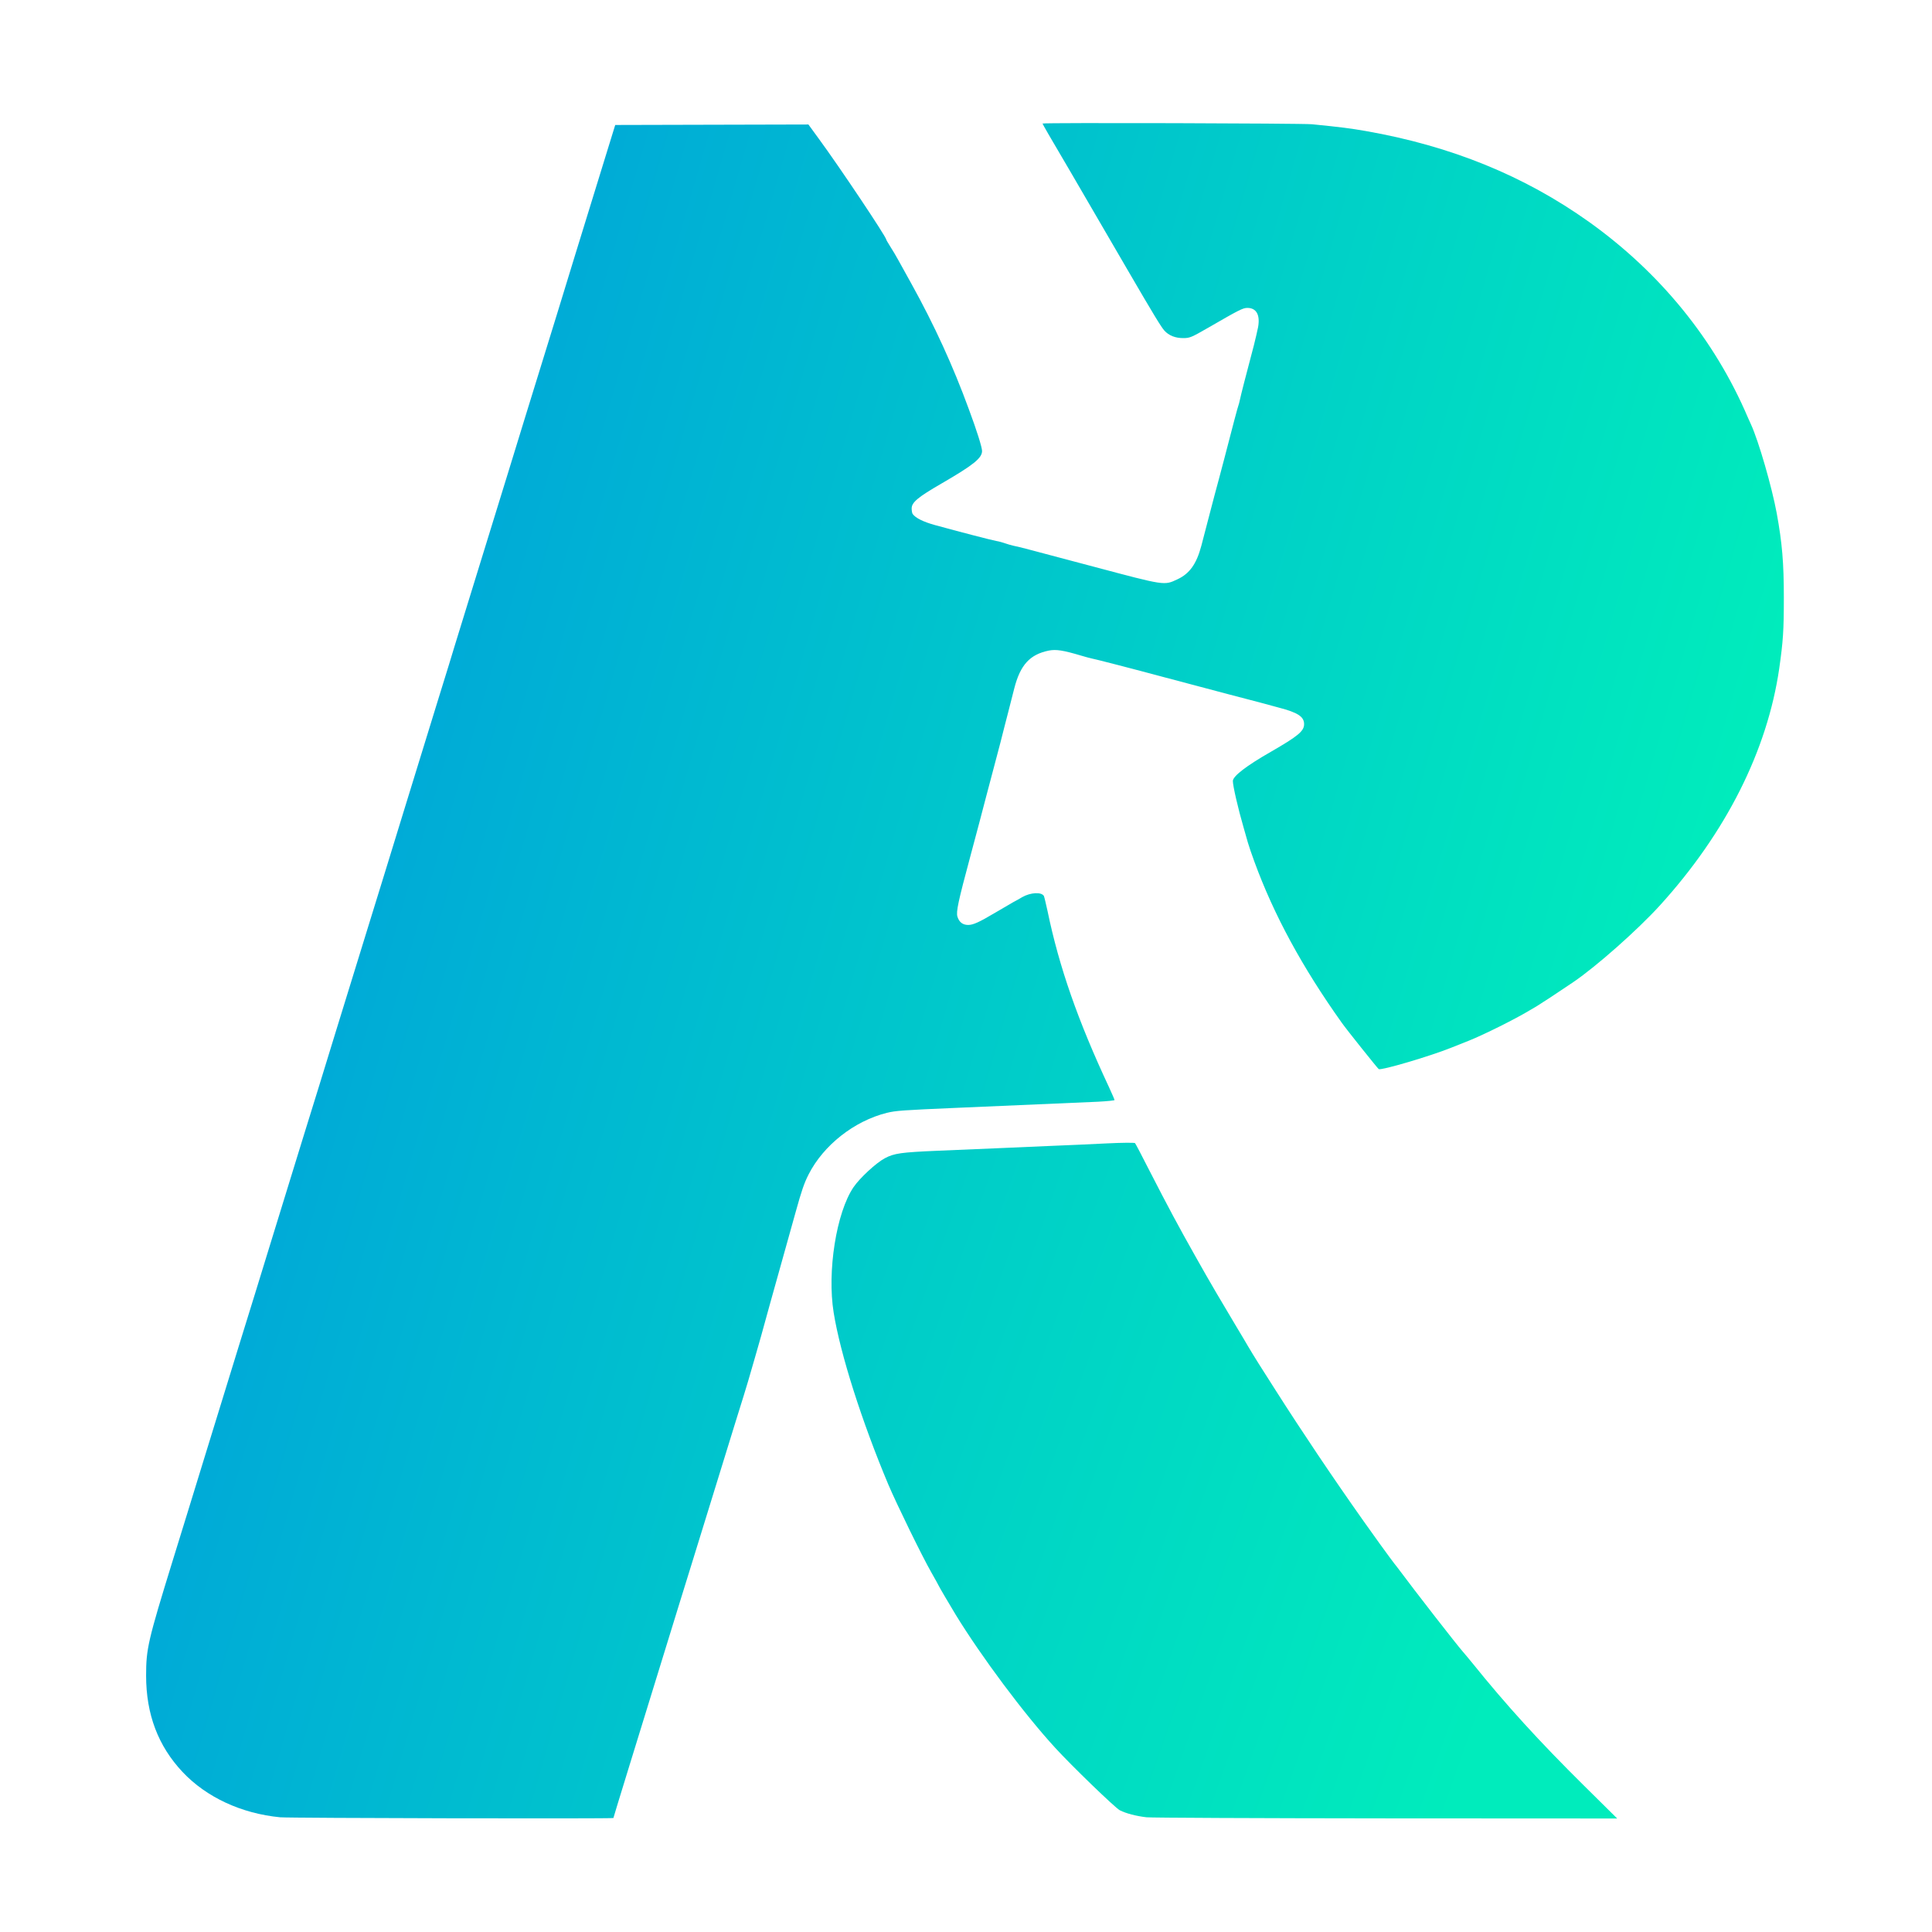 <!DOCTYPE svg PUBLIC "-//W3C//DTD SVG 20010904//EN" "http://www.w3.org/TR/2001/REC-SVG-20010904/DTD/svg10.dtd">
<svg version="1.0" xmlns="http://www.w3.org/2000/svg" width="1600px" height="1600px" viewBox="0 0 16000 16000" preserveAspectRatio="xMidYMid meet" fill="url(#grad1)">
<defs>
    <linearGradient id="grad1" x1="0%" y1="0%" x2="100%" y2="30%">
      <stop offset="0%" style="stop-color:rgb(0,149,224);stop-opacity:1" />
      <stop offset="100%" style="stop-color:rgb(0,236,188);stop-opacity:1" />
    </linearGradient>
    <linearGradient id="grad2" x1="0%" y1="0%" x2="100%" y2="30%">
      <stop offset="0%" style="stop-color:#00c7cb;stop-opacity:1" />
      <stop offset="100%" style="stop-color:rgb(0,236,188);stop-opacity:1" />
    </linearGradient>
</defs>
<g id="layer101" stroke="none">
 <path d="M2320 15050 c-321 -31 -611 -166 -808 -375 -202 -215 -302 -477 -302 -798 0 -222 15 -288 220 -952 61 -198 181 -585 265 -860 85 -275 213 -691 285 -925 73 -234 194 -627 270 -875 76 -247 195 -634 265 -860 70 -225 192 -619 270 -875 79 -256 200 -649 270 -875 70 -225 198 -642 285 -925 87 -283 215 -699 285 -925 70 -225 133 -430 140 -455 8 -25 74 -241 148 -480 74 -239 204 -662 290 -940 85 -278 212 -689 282 -915 70 -225 196 -635 280 -910 85 -275 194 -628 242 -785 l88 -285 800 -2 800 -2 86 118 c171 233 559 813 559 836 0 3 15 28 33 57 19 29 49 80 67 113 18 33 67 121 108 195 190 343 344 679 476 1040 66 177 109 315 109 345 0 59 -73 117 -337 270 -197 114 -246 156 -246 206 0 19 4 39 8 45 23 33 88 66 187 93 193 53 458 122 505 131 25 4 59 14 75 20 17 6 48 15 70 20 22 4 84 19 138 34 95 25 221 59 362 96 39 10 115 31 170 45 586 156 576 154 685 103 102 -47 159 -128 199 -278 11 -41 36 -138 56 -215 44 -169 68 -260 90 -340 9 -33 29 -109 45 -170 67 -260 112 -430 116 -437 2 -4 8 -26 13 -50 8 -39 47 -191 115 -448 13 -52 29 -120 35 -151 18 -101 -14 -159 -89 -159 -37 0 -68 16 -324 164 -141 81 -153 86 -208 86 -64 0 -118 -21 -155 -62 -26 -29 -84 -123 -305 -503 -447 -769 -609 -1046 -656 -1125 -27 -47 -49 -86 -48 -87 7 -8 2150 -2 2231 6 242 24 318 34 445 56 708 124 1314 371 1850 753 588 420 1040 975 1314 1617 10 22 22 49 27 60 63 137 173 518 213 735 45 246 59 410 59 700 0 273 -6 359 -38 585 -99 681 -441 1361 -989 1964 -186 204 -525 504 -716 634 -131 89 -281 187 -305 201 -16 9 -43 25 -60 35 -116 70 -372 198 -504 251 -25 10 -91 36 -146 58 -178 71 -576 188 -597 176 -9 -6 -266 -327 -306 -384 -327 -459 -563 -894 -724 -1335 -22 -60 -46 -130 -53 -155 -7 -25 -24 -83 -37 -130 -44 -151 -88 -341 -88 -382 0 -40 112 -126 313 -241 227 -131 277 -172 277 -230 0 -62 -52 -96 -210 -137 -47 -13 -116 -31 -155 -42 -38 -10 -155 -41 -260 -68 -212 -56 -258 -68 -528 -140 -268 -72 -578 -152 -607 -157 -14 -3 -52 -13 -85 -23 -151 -45 -209 -54 -270 -42 -156 32 -235 118 -285 312 -12 47 -35 137 -51 200 -17 63 -45 176 -64 250 -19 74 -49 187 -66 250 -17 63 -39 147 -49 185 -10 39 -37 140 -59 225 -23 85 -57 214 -76 285 -100 372 -118 456 -106 496 14 46 44 69 89 69 41 0 90 -22 223 -101 57 -34 124 -73 149 -87 25 -13 59 -32 75 -42 68 -39 159 -45 180 -10 3 6 17 63 31 128 95 459 251 906 508 1455 25 55 46 102 46 107 0 4 -62 10 -137 14 -169 7 -710 31 -1178 51 -440 19 -496 23 -570 41 -270 67 -526 268 -649 511 -37 73 -58 135 -106 308 -23 83 -66 236 -95 340 -62 221 -185 661 -192 690 -3 11 -26 90 -50 175 -25 85 -51 175 -58 200 -7 25 -54 178 -105 340 -50 162 -154 498 -230 745 -77 248 -179 581 -229 740 -391 1267 -551 1786 -551 1791 0 7 -2686 1 -2760 -6z"/>
 <path d="M9495 15050 c-86 -10 -170 -32 -221 -58 -38 -19 -401 -370 -536 -518 -257 -280 -611 -755 -823 -1101 -47 -77 -145 -244 -145 -248 0 -1 -25 -47 -56 -101 -77 -134 -289 -569 -357 -729 -219 -521 -398 -1081 -453 -1425 -55 -340 22 -829 165 -1039 52 -76 187 -201 259 -239 77 -41 134 -49 437 -62 143 -6 357 -15 475 -20 118 -5 325 -14 460 -20 135 -5 346 -15 469 -21 123 -6 227 -7 231 -2 4 4 59 109 122 233 153 298 237 455 381 710 33 58 71 125 85 150 29 52 110 190 243 413 52 87 99 165 104 175 18 31 58 96 90 147 18 28 81 127 140 220 216 339 470 718 726 1080 131 184 160 224 216 300 29 39 56 75 61 80 168 225 488 636 548 705 13 14 46 55 76 91 281 349 554 649 926 1017 l275 272 -1914 -1 c-1053 -1 -1945 -5 -1984 -9z" fill="url(#grad2)"/>
 </g>

</svg>